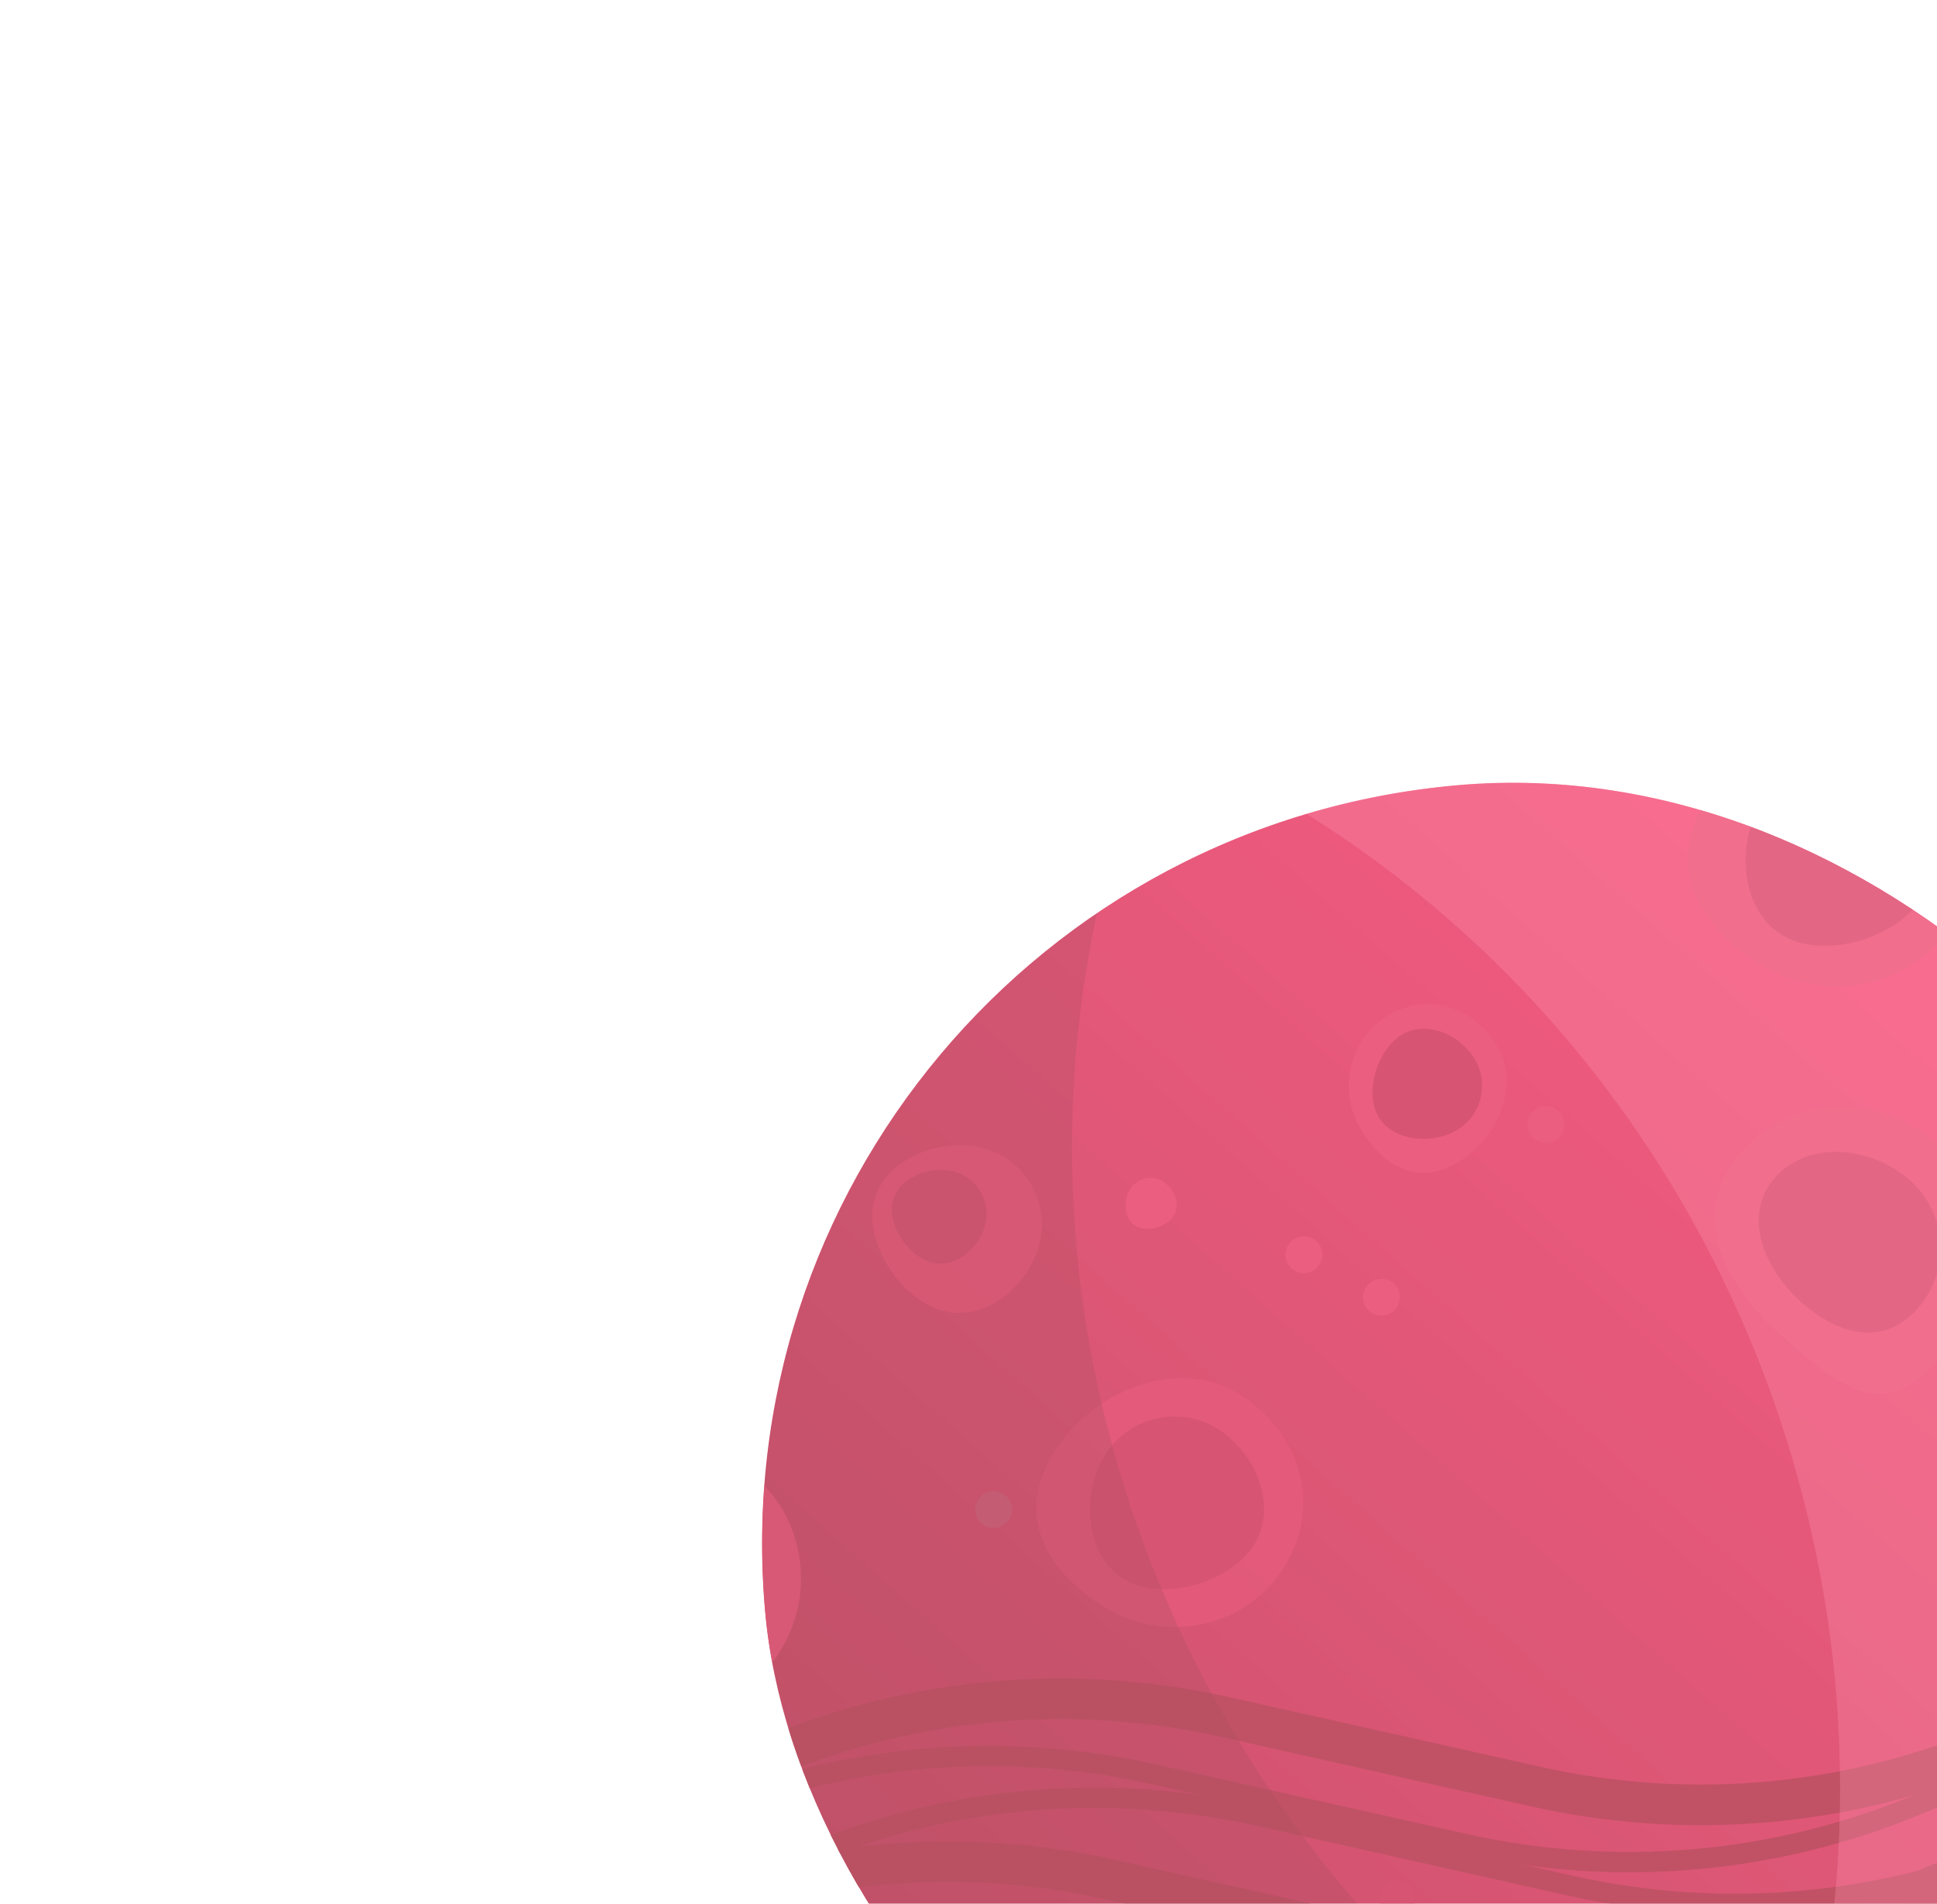 <svg width="237" height="233" viewBox="0 0 237 233" fill="none" xmlns="http://www.w3.org/2000/svg">
<g opacity="0.7">
<g filter="url(#filter0_d_15_4633)">
<g clip-path="url(#clip0_15_4633)">
<rect x="85.478" y="101.732" width="186.5" height="186.5" rx="93.25" transform="rotate(-5 85.478 101.732)" fill="url(#paint0_linear_15_4633)"/>
<g filter="url(#filter1_i_15_4633)">
<path d="M178.526 138.54C173.798 141.435 169.548 139.558 166.578 134.705C163.607 129.853 165.032 123.573 169.76 120.679C174.488 117.785 180.141 119.423 183.111 124.275C186.081 129.127 183.254 135.646 178.526 138.54Z" fill="#E31949"/>
</g>
<g filter="url(#filter2_i_15_4633)">
<path d="M178.31 134.646C175.324 136.474 170.521 136.087 168.693 133.101C166.865 130.115 168.516 124.847 171.503 123.019C174.489 121.191 178.58 122.944 180.407 125.93C182.235 128.916 181.296 132.819 178.31 134.646Z" fill="#C60C38"/>
</g>
<g filter="url(#filter3_i_15_4633)">
<path d="M236.942 163.022C230.448 170.306 225.463 166.492 217.988 159.828C210.512 153.164 206.585 144.671 213.078 137.387C219.571 130.104 229.929 129.986 237.405 136.65C244.88 143.315 243.435 155.738 236.942 163.022Z" fill="#E31949"/>
</g>
<g filter="url(#filter4_i_15_4633)">
<path d="M234.596 156.57C230.495 161.171 224.988 159.84 220.388 155.739C215.787 151.638 213.104 145.044 217.205 140.444C221.306 135.844 229.092 136.714 233.692 140.815C238.292 144.916 238.697 151.97 234.596 156.57Z" fill="#C60C38"/>
</g>
<g opacity="0.5" filter="url(#filter5_i_15_4633)">
<path d="M129.183 173.743C124.392 181.071 127.156 187.867 134.676 192.784C142.197 197.7 152.176 195.745 156.966 188.418C161.757 181.09 159.436 172.091 151.916 167.175C144.396 162.259 133.973 166.416 129.183 173.743Z" fill="#E31949"/>
</g>
<g filter="url(#filter6_i_15_4633)">
<path d="M135.319 174.266C132.294 178.894 132.68 186.495 137.308 189.52C141.936 192.546 150.329 190.186 153.354 185.558C156.38 180.93 153.805 174.39 149.177 171.365C144.549 168.339 138.345 169.638 135.319 174.266Z" fill="#C60C38"/>
</g>
<g filter="url(#filter7_i_15_4633)">
<path d="M138.294 141.875C137.404 143.236 137.518 145.472 138.879 146.362C140.24 147.252 142.708 146.557 143.598 145.196C144.488 143.835 143.731 141.912 142.37 141.022C141.009 140.132 139.184 140.514 138.294 141.875Z" fill="#E31949"/>
</g>
<g filter="url(#filter8_i_15_4633)">
<path d="M98.156 111.065C97.266 112.426 97.379 114.661 98.741 115.551C100.102 116.441 102.57 115.747 103.46 114.386C104.35 113.025 103.593 111.101 102.232 110.211C100.87 109.321 99.046 109.704 98.156 111.065Z" fill="#E31949"/>
</g>
<g opacity="0.8">
<g filter="url(#filter9_i_15_4633)">
<path d="M120.418 136.919C115.282 135.49 108.411 138.064 106.982 143.2C105.553 148.336 110.172 155.36 115.308 156.788C120.445 158.217 125.702 153.942 127.131 148.806C128.56 143.669 125.554 138.348 120.418 136.919Z" fill="#E31949"/>
</g>
<g filter="url(#filter10_i_15_4633)">
<path d="M116.76 139.771C113.897 138.975 110.066 140.41 109.27 143.273C108.474 146.136 111.049 150.051 113.912 150.847C116.775 151.644 119.705 149.26 120.502 146.397C121.298 143.534 119.623 140.568 116.76 139.771Z" fill="#C60C38"/>
</g>
</g>
<g filter="url(#filter11_i_15_4633)">
<path d="M65.164 195.567C66.787 204.839 73.951 208.144 83.466 206.478C92.982 204.813 99.38 195.946 97.757 186.675C96.133 177.403 87.7 172.044 78.185 173.709C68.669 175.375 63.541 186.296 65.164 195.567Z" fill="#E31949"/>
</g>
<g filter="url(#filter12_i_15_4633)">
<path d="M70.366 191.469C71.391 197.325 77.278 203.008 83.134 201.983C88.99 200.958 93.844 192.939 92.819 187.083C91.794 181.227 84.968 177.985 79.112 179.01C73.257 180.036 69.341 185.614 70.366 191.469Z" fill="#C60C38"/>
</g>
<g filter="url(#filter13_i_15_4633)">
<path d="M209.087 93.747C203.946 101.612 206.912 108.907 214.984 114.184C223.056 119.461 233.767 117.363 238.909 109.498C244.05 101.633 241.56 91.974 233.488 86.697C225.416 81.421 214.229 85.882 209.087 93.747Z" fill="#E31949"/>
</g>
<g filter="url(#filter14_i_15_4633)">
<path d="M215.674 94.309C212.427 99.276 212.841 107.434 217.808 110.682C222.776 113.929 231.784 111.396 235.031 106.428C238.279 101.461 235.515 94.442 230.548 91.194C225.581 87.947 218.921 89.341 215.674 94.309Z" fill="#C60C38"/>
</g>
<circle cx="170.953" cy="229.938" r="2.252" transform="rotate(-5 170.953 229.938)" fill="#C60C38"/>
<circle cx="144.441" cy="231.873" r="2.252" transform="rotate(-5 144.441 231.873)" fill="#BA1F44"/>
<circle cx="159.533" cy="151.074" r="2.252" transform="rotate(-5 159.533 151.074)" fill="#E31949"/>
<circle cx="208.833" cy="232.324" r="2.252" transform="rotate(-5 208.833 232.324)" fill="#E31949"/>
<circle cx="189.136" cy="135.144" r="2.252" transform="rotate(-5 189.136 135.144)" fill="#E31949"/>
<circle cx="169.028" cy="156.271" r="2.252" transform="rotate(-5 169.028 156.271)" fill="#E31949"/>
<circle cx="121.577" cy="182.271" r="2.252" transform="rotate(-5 121.577 182.271)" fill="#BA1F44"/>
<path d="M-339.024 271.168L-275.834 245.098C-258.357 237.887 -239.082 236.236 -220.632 240.369L-183.183 248.758C-164.842 252.866 -145.682 251.259 -128.282 244.152L-90.368 228.666C-73.073 221.602 -54.036 219.97 -35.791 223.988L2.948 232.52C21.412 236.586 40.681 234.865 58.132 227.591L94.347 212.497C111.903 205.179 131.296 203.483 149.856 207.64L187.963 216.177C206.523 220.334 225.916 218.638 243.472 211.32L279.518 196.296C297.074 188.979 316.467 187.282 335.027 191.44L401.66 206.367" stroke="#A60823" stroke-width="4.973"/>
<path d="M-352.881 291.102L-289.691 265.032C-272.214 257.821 -252.939 256.17 -234.489 260.302L-197.041 268.691C-178.699 272.8 -159.54 271.193 -142.139 264.086L-104.225 248.6C-86.93 241.536 -67.893 239.904 -49.648 243.922L-10.909 252.453C7.555 256.519 26.824 254.798 44.275 247.525L80.49 232.43C98.046 225.113 117.439 223.416 135.999 227.574L174.106 236.11C192.666 240.268 212.059 238.571 229.615 231.254L265.661 216.23C283.217 208.913 302.61 207.216 321.17 211.374L387.803 226.3" stroke="#A60823" stroke-width="4.973"/>
<path d="M-367.551 301.746L-304.361 275.676C-286.883 268.465 -267.609 266.814 -249.159 270.946L-211.71 279.335C-193.369 283.444 -174.209 281.837 -156.809 274.73L-118.895 259.244C-101.599 252.18 -82.563 250.548 -64.318 254.566L-25.579 263.097C-7.115 267.163 12.154 265.442 29.605 258.169L65.82 243.074C83.376 235.757 102.769 234.06 121.329 238.218L159.436 246.754C177.997 250.912 197.389 249.215 214.945 241.898L250.991 226.874C268.547 219.557 287.94 217.86 306.5 222.018L373.133 236.944" stroke="#A60823" stroke-width="7.46"/>
<path d="M-347.772 278.174L-284.582 252.104C-267.104 244.893 -247.829 243.242 -229.38 247.375L-191.931 255.763C-173.59 259.872 -154.43 258.265 -137.03 251.158L-99.116 235.672C-81.82 228.608 -62.784 226.976 -44.539 230.994L-5.8 239.525C12.665 243.591 31.933 241.871 49.385 234.597L85.6 219.502C103.156 212.185 122.548 210.488 141.108 214.646L179.216 223.183C197.776 227.34 217.168 225.644 234.724 218.326L270.77 203.302C288.327 195.985 307.719 194.288 326.279 198.446L392.913 213.372" stroke="#A60823" stroke-width="2.487"/>
<path d="M-334.844 283.283L-271.654 257.213C-254.176 250.002 -234.902 248.351 -216.452 252.484L-179.003 260.873C-160.662 264.981 -141.502 263.374 -124.102 256.267L-86.188 240.781C-68.892 233.717 -49.856 232.086 -31.611 236.104L7.128 244.635C25.592 248.701 44.861 246.98 62.312 239.706L98.527 224.612C116.084 217.294 135.476 215.598 154.036 219.755L192.143 228.292C210.704 232.45 230.096 230.753 247.652 223.435L283.698 208.411C301.255 201.094 320.647 199.397 339.207 203.555L405.84 218.482" stroke="#A60823" stroke-width="2.487"/>
<g opacity="0.3" filter="url(#filter15_f_15_4633)">
<path d="M152.77 63.941V63.941C92.799 159.721 165.172 283.42 278.051 278.07L314.242 276.355L-4.262 302.855L152.77 63.941Z" fill="#86041B"/>
</g>
<g opacity="0.3" filter="url(#filter16_f_15_4633)">
<path d="M179.233 319.302V319.302C262.843 243.279 226.569 104.63 116.44 79.295L81.131 71.171L394.955 131.679L179.233 319.302Z" fill="#FF698D"/>
</g>
</g>
</g>
</g>
<defs>
<filter id="filter0_d_15_4633" x="15.54" y="18.027" width="341.92" height="341.92" filterUnits="userSpaceOnUse" color-interpolation-filters="sRGB">
<feFlood flood-opacity="0" result="BackgroundImageFix"/>
<feColorMatrix in="SourceAlpha" type="matrix" values="0 0 0 0 0 0 0 0 0 0 0 0 0 0 0 0 0 0 127 0" result="hardAlpha"/>
<feMorphology radius="7.771" operator="dilate" in="SourceAlpha" result="effect1_dropShadow_15_4633"/>
<feOffset dy="2.487"/>
<feGaussianBlur stdDeviation="31.083"/>
<feComposite in2="hardAlpha" operator="out"/>
<feColorMatrix type="matrix" values="0 0 0 0 0.912 0 0 0 0 0.011 0 0 0 0 0.222 0 0 0 0.4 0"/>
<feBlend mode="normal" in2="BackgroundImageFix" result="effect1_dropShadow_15_4633"/>
<feBlend mode="normal" in="SourceGraphic" in2="effect1_dropShadow_15_4633" result="shape"/>
</filter>
<filter id="filter1_i_15_4633" x="165.027" y="119.246" width="19.301" height="21.805" filterUnits="userSpaceOnUse" color-interpolation-filters="sRGB">
<feFlood flood-opacity="0" result="BackgroundImageFix"/>
<feBlend mode="normal" in="SourceGraphic" in2="BackgroundImageFix" result="shape"/>
<feColorMatrix in="SourceAlpha" type="matrix" values="0 0 0 0 0 0 0 0 0 0 0 0 0 0 0 0 0 0 127 0" result="hardAlpha"/>
<feOffset dy="1.139"/>
<feGaussianBlur stdDeviation="1.139"/>
<feComposite in2="hardAlpha" operator="arithmetic" k2="-1" k3="1"/>
<feColorMatrix type="matrix" values="0 0 0 0 0.542 0 0 0 0 0.041 0 0 0 0 0.142 0 0 0 1 0"/>
<feBlend mode="normal" in2="shape" result="effect1_innerShadow_15_4633"/>
</filter>
<filter id="filter2_i_15_4633" x="167.928" y="122.274" width="13.413" height="14.617" filterUnits="userSpaceOnUse" color-interpolation-filters="sRGB">
<feFlood flood-opacity="0" result="BackgroundImageFix"/>
<feBlend mode="normal" in="SourceGraphic" in2="BackgroundImageFix" result="shape"/>
<feColorMatrix in="SourceAlpha" type="matrix" values="0 0 0 0 0 0 0 0 0 0 0 0 0 0 0 0 0 0 127 0" result="hardAlpha"/>
<feOffset dy="1.139"/>
<feGaussianBlur stdDeviation="1.139"/>
<feComposite in2="hardAlpha" operator="arithmetic" k2="-1" k3="1"/>
<feColorMatrix type="matrix" values="0 0 0 0 0.542 0 0 0 0 0.041 0 0 0 0 0.142 0 0 0 1 0"/>
<feBlend mode="normal" in2="shape" result="effect1_innerShadow_15_4633"/>
</filter>
<filter id="filter3_i_15_4633" x="209.795" y="131.784" width="32.641" height="36.326" filterUnits="userSpaceOnUse" color-interpolation-filters="sRGB">
<feFlood flood-opacity="0" result="BackgroundImageFix"/>
<feBlend mode="normal" in="SourceGraphic" in2="BackgroundImageFix" result="shape"/>
<feColorMatrix in="SourceAlpha" type="matrix" values="0 0 0 0 0 0 0 0 0 0 0 0 0 0 0 0 0 0 127 0" result="hardAlpha"/>
<feOffset dy="1.139"/>
<feGaussianBlur stdDeviation="1.139"/>
<feComposite in2="hardAlpha" operator="arithmetic" k2="-1" k3="1"/>
<feColorMatrix type="matrix" values="0 0 0 0 0.542 0 0 0 0 0.041 0 0 0 0 0.142 0 0 0 1 0"/>
<feBlend mode="normal" in2="shape" result="effect1_innerShadow_15_4633"/>
</filter>
<filter id="filter4_i_15_4633" x="215.183" y="137.35" width="22.242" height="23.256" filterUnits="userSpaceOnUse" color-interpolation-filters="sRGB">
<feFlood flood-opacity="0" result="BackgroundImageFix"/>
<feBlend mode="normal" in="SourceGraphic" in2="BackgroundImageFix" result="shape"/>
<feColorMatrix in="SourceAlpha" type="matrix" values="0 0 0 0 0 0 0 0 0 0 0 0 0 0 0 0 0 0 127 0" result="hardAlpha"/>
<feOffset dy="1.139"/>
<feGaussianBlur stdDeviation="1.139"/>
<feComposite in2="hardAlpha" operator="arithmetic" k2="-1" k3="1"/>
<feColorMatrix type="matrix" values="0 0 0 0 0.542 0 0 0 0 0.041 0 0 0 0 0.142 0 0 0 1 0"/>
<feBlend mode="normal" in2="shape" result="effect1_innerShadow_15_4633"/>
</filter>
<filter id="filter5_i_15_4633" x="126.806" y="165.041" width="32.659" height="31.593" filterUnits="userSpaceOnUse" color-interpolation-filters="sRGB">
<feFlood flood-opacity="0" result="BackgroundImageFix"/>
<feBlend mode="normal" in="SourceGraphic" in2="BackgroundImageFix" result="shape"/>
<feColorMatrix in="SourceAlpha" type="matrix" values="0 0 0 0 0 0 0 0 0 0 0 0 0 0 0 0 0 0 127 0" result="hardAlpha"/>
<feOffset dy="1.139"/>
<feGaussianBlur stdDeviation="1.139"/>
<feComposite in2="hardAlpha" operator="arithmetic" k2="-1" k3="1"/>
<feColorMatrix type="matrix" values="0 0 0 0 0.542 0 0 0 0 0.041 0 0 0 0 0.142 0 0 0 1 0"/>
<feBlend mode="normal" in2="shape" result="effect1_innerShadow_15_4633"/>
</filter>
<filter id="filter6_i_15_4633" x="133.374" y="169.732" width="21.287" height="22.281" filterUnits="userSpaceOnUse" color-interpolation-filters="sRGB">
<feFlood flood-opacity="0" result="BackgroundImageFix"/>
<feBlend mode="normal" in="SourceGraphic" in2="BackgroundImageFix" result="shape"/>
<feColorMatrix in="SourceAlpha" type="matrix" values="0 0 0 0 0 0 0 0 0 0 0 0 0 0 0 0 0 0 127 0" result="hardAlpha"/>
<feOffset dy="1.139"/>
<feGaussianBlur stdDeviation="1.139"/>
<feComposite in2="hardAlpha" operator="arithmetic" k2="-1" k3="1"/>
<feColorMatrix type="matrix" values="0 0 0 0 0.542 0 0 0 0 0.041 0 0 0 0 0.142 0 0 0 1 0"/>
<feBlend mode="normal" in2="shape" result="effect1_innerShadow_15_4633"/>
</filter>
<filter id="filter7_i_15_4633" x="137.722" y="140.542" width="6.261" height="7.357" filterUnits="userSpaceOnUse" color-interpolation-filters="sRGB">
<feFlood flood-opacity="0" result="BackgroundImageFix"/>
<feBlend mode="normal" in="SourceGraphic" in2="BackgroundImageFix" result="shape"/>
<feColorMatrix in="SourceAlpha" type="matrix" values="0 0 0 0 0 0 0 0 0 0 0 0 0 0 0 0 0 0 127 0" result="hardAlpha"/>
<feOffset dy="1.139"/>
<feGaussianBlur stdDeviation="1.139"/>
<feComposite in2="hardAlpha" operator="arithmetic" k2="-1" k3="1"/>
<feColorMatrix type="matrix" values="0 0 0 0 0.542 0 0 0 0 0.041 0 0 0 0 0.142 0 0 0 1 0"/>
<feBlend mode="normal" in2="shape" result="effect1_innerShadow_15_4633"/>
</filter>
<filter id="filter8_i_15_4633" x="97.584" y="109.731" width="6.261" height="7.357" filterUnits="userSpaceOnUse" color-interpolation-filters="sRGB">
<feFlood flood-opacity="0" result="BackgroundImageFix"/>
<feBlend mode="normal" in="SourceGraphic" in2="BackgroundImageFix" result="shape"/>
<feColorMatrix in="SourceAlpha" type="matrix" values="0 0 0 0 0 0 0 0 0 0 0 0 0 0 0 0 0 0 127 0" result="hardAlpha"/>
<feOffset dy="1.139"/>
<feGaussianBlur stdDeviation="1.139"/>
<feComposite in2="hardAlpha" operator="arithmetic" k2="-1" k3="1"/>
<feColorMatrix type="matrix" values="0 0 0 0 0.542 0 0 0 0 0.041 0 0 0 0 0.142 0 0 0 1 0"/>
<feBlend mode="normal" in2="shape" result="effect1_innerShadow_15_4633"/>
</filter>
<filter id="filter9_i_15_4633" x="106.719" y="136.528" width="20.768" height="21.678" filterUnits="userSpaceOnUse" color-interpolation-filters="sRGB">
<feFlood flood-opacity="0" result="BackgroundImageFix"/>
<feBlend mode="normal" in="SourceGraphic" in2="BackgroundImageFix" result="shape"/>
<feColorMatrix in="SourceAlpha" type="matrix" values="0 0 0 0 0 0 0 0 0 0 0 0 0 0 0 0 0 0 127 0" result="hardAlpha"/>
<feOffset dy="1.139"/>
<feGaussianBlur stdDeviation="1.139"/>
<feComposite in2="hardAlpha" operator="arithmetic" k2="-1" k3="1"/>
<feColorMatrix type="matrix" values="0 0 0 0 0.542 0 0 0 0 0.041 0 0 0 0 0.142 0 0 0 1 0"/>
<feBlend mode="normal" in2="shape" result="effect1_innerShadow_15_4633"/>
</filter>
<filter id="filter10_i_15_4633" x="109.123" y="139.553" width="11.577" height="12.588" filterUnits="userSpaceOnUse" color-interpolation-filters="sRGB">
<feFlood flood-opacity="0" result="BackgroundImageFix"/>
<feBlend mode="normal" in="SourceGraphic" in2="BackgroundImageFix" result="shape"/>
<feColorMatrix in="SourceAlpha" type="matrix" values="0 0 0 0 0 0 0 0 0 0 0 0 0 0 0 0 0 0 127 0" result="hardAlpha"/>
<feOffset dy="1.139"/>
<feGaussianBlur stdDeviation="1.139"/>
<feComposite in2="hardAlpha" operator="arithmetic" k2="-1" k3="1"/>
<feColorMatrix type="matrix" values="0 0 0 0 0.542 0 0 0 0 0.041 0 0 0 0 0.142 0 0 0 1 0"/>
<feBlend mode="normal" in2="shape" result="effect1_innerShadow_15_4633"/>
</filter>
<filter id="filter11_i_15_4633" x="64.868" y="173.408" width="33.141" height="34.624" filterUnits="userSpaceOnUse" color-interpolation-filters="sRGB">
<feFlood flood-opacity="0" result="BackgroundImageFix"/>
<feBlend mode="normal" in="SourceGraphic" in2="BackgroundImageFix" result="shape"/>
<feColorMatrix in="SourceAlpha" type="matrix" values="0 0 0 0 0 0 0 0 0 0 0 0 0 0 0 0 0 0 127 0" result="hardAlpha"/>
<feOffset dy="1.139"/>
<feGaussianBlur stdDeviation="1.139"/>
<feComposite in2="hardAlpha" operator="arithmetic" k2="-1" k3="1"/>
<feColorMatrix type="matrix" values="0 0 0 0 0.542 0 0 0 0 0.041 0 0 0 0 0.142 0 0 0 1 0"/>
<feBlend mode="normal" in2="shape" result="effect1_innerShadow_15_4633"/>
</filter>
<filter id="filter12_i_15_4633" x="70.203" y="178.823" width="22.754" height="24.42" filterUnits="userSpaceOnUse" color-interpolation-filters="sRGB">
<feFlood flood-opacity="0" result="BackgroundImageFix"/>
<feBlend mode="normal" in="SourceGraphic" in2="BackgroundImageFix" result="shape"/>
<feColorMatrix in="SourceAlpha" type="matrix" values="0 0 0 0 0 0 0 0 0 0 0 0 0 0 0 0 0 0 127 0" result="hardAlpha"/>
<feOffset dy="1.139"/>
<feGaussianBlur stdDeviation="1.139"/>
<feComposite in2="hardAlpha" operator="arithmetic" k2="-1" k3="1"/>
<feColorMatrix type="matrix" values="0 0 0 0 0.542 0 0 0 0 0.041 0 0 0 0 0.142 0 0 0 1 0"/>
<feBlend mode="normal" in2="shape" result="effect1_innerShadow_15_4633"/>
</filter>
<filter id="filter13_i_15_4633" x="206.536" y="84.407" width="35.054" height="33.827" filterUnits="userSpaceOnUse" color-interpolation-filters="sRGB">
<feFlood flood-opacity="0" result="BackgroundImageFix"/>
<feBlend mode="normal" in="SourceGraphic" in2="BackgroundImageFix" result="shape"/>
<feColorMatrix in="SourceAlpha" type="matrix" values="0 0 0 0 0 0 0 0 0 0 0 0 0 0 0 0 0 0 127 0" result="hardAlpha"/>
<feOffset dy="1.139"/>
<feGaussianBlur stdDeviation="1.139"/>
<feComposite in2="hardAlpha" operator="arithmetic" k2="-1" k3="1"/>
<feColorMatrix type="matrix" values="0 0 0 0 0.542 0 0 0 0 0.041 0 0 0 0 0.142 0 0 0 1 0"/>
<feBlend mode="normal" in2="shape" result="effect1_innerShadow_15_4633"/>
</filter>
<filter id="filter14_i_15_4633" x="213.586" y="89.442" width="22.848" height="23.832" filterUnits="userSpaceOnUse" color-interpolation-filters="sRGB">
<feFlood flood-opacity="0" result="BackgroundImageFix"/>
<feBlend mode="normal" in="SourceGraphic" in2="BackgroundImageFix" result="shape"/>
<feColorMatrix in="SourceAlpha" type="matrix" values="0 0 0 0 0 0 0 0 0 0 0 0 0 0 0 0 0 0 127 0" result="hardAlpha"/>
<feOffset dy="1.139"/>
<feGaussianBlur stdDeviation="1.139"/>
<feComposite in2="hardAlpha" operator="arithmetic" k2="-1" k3="1"/>
<feColorMatrix type="matrix" values="0 0 0 0 0.542 0 0 0 0 0.041 0 0 0 0 0.142 0 0 0 1 0"/>
<feBlend mode="normal" in2="shape" result="effect1_innerShadow_15_4633"/>
</filter>
<filter id="filter15_f_15_4633" x="-22.912" y="45.291" width="355.804" height="276.213" filterUnits="userSpaceOnUse" color-interpolation-filters="sRGB">
<feFlood flood-opacity="0" result="BackgroundImageFix"/>
<feBlend mode="normal" in="SourceGraphic" in2="BackgroundImageFix" result="shape"/>
<feGaussianBlur stdDeviation="9.325" result="effect1_foregroundBlur_15_4633"/>
</filter>
<filter id="filter16_f_15_4633" x="53.156" y="43.196" width="369.774" height="304.081" filterUnits="userSpaceOnUse" color-interpolation-filters="sRGB">
<feFlood flood-opacity="0" result="BackgroundImageFix"/>
<feBlend mode="normal" in="SourceGraphic" in2="BackgroundImageFix" result="shape"/>
<feGaussianBlur stdDeviation="13.988" result="effect1_foregroundBlur_15_4633"/>
</filter>
<linearGradient id="paint0_linear_15_4633" x1="245.712" y1="132.038" x2="33.879" y2="332.526" gradientUnits="userSpaceOnUse">
<stop stop-color="#F3164E"/>
<stop offset="1" stop-color="#8B0119"/>
</linearGradient>
<clipPath id="clip0_15_4633">
<rect x="85.478" y="101.732" width="186.5" height="186.5" rx="93.25" transform="rotate(-5 85.478 101.732)" fill="white"/>
</clipPath>
</defs>
</svg>

